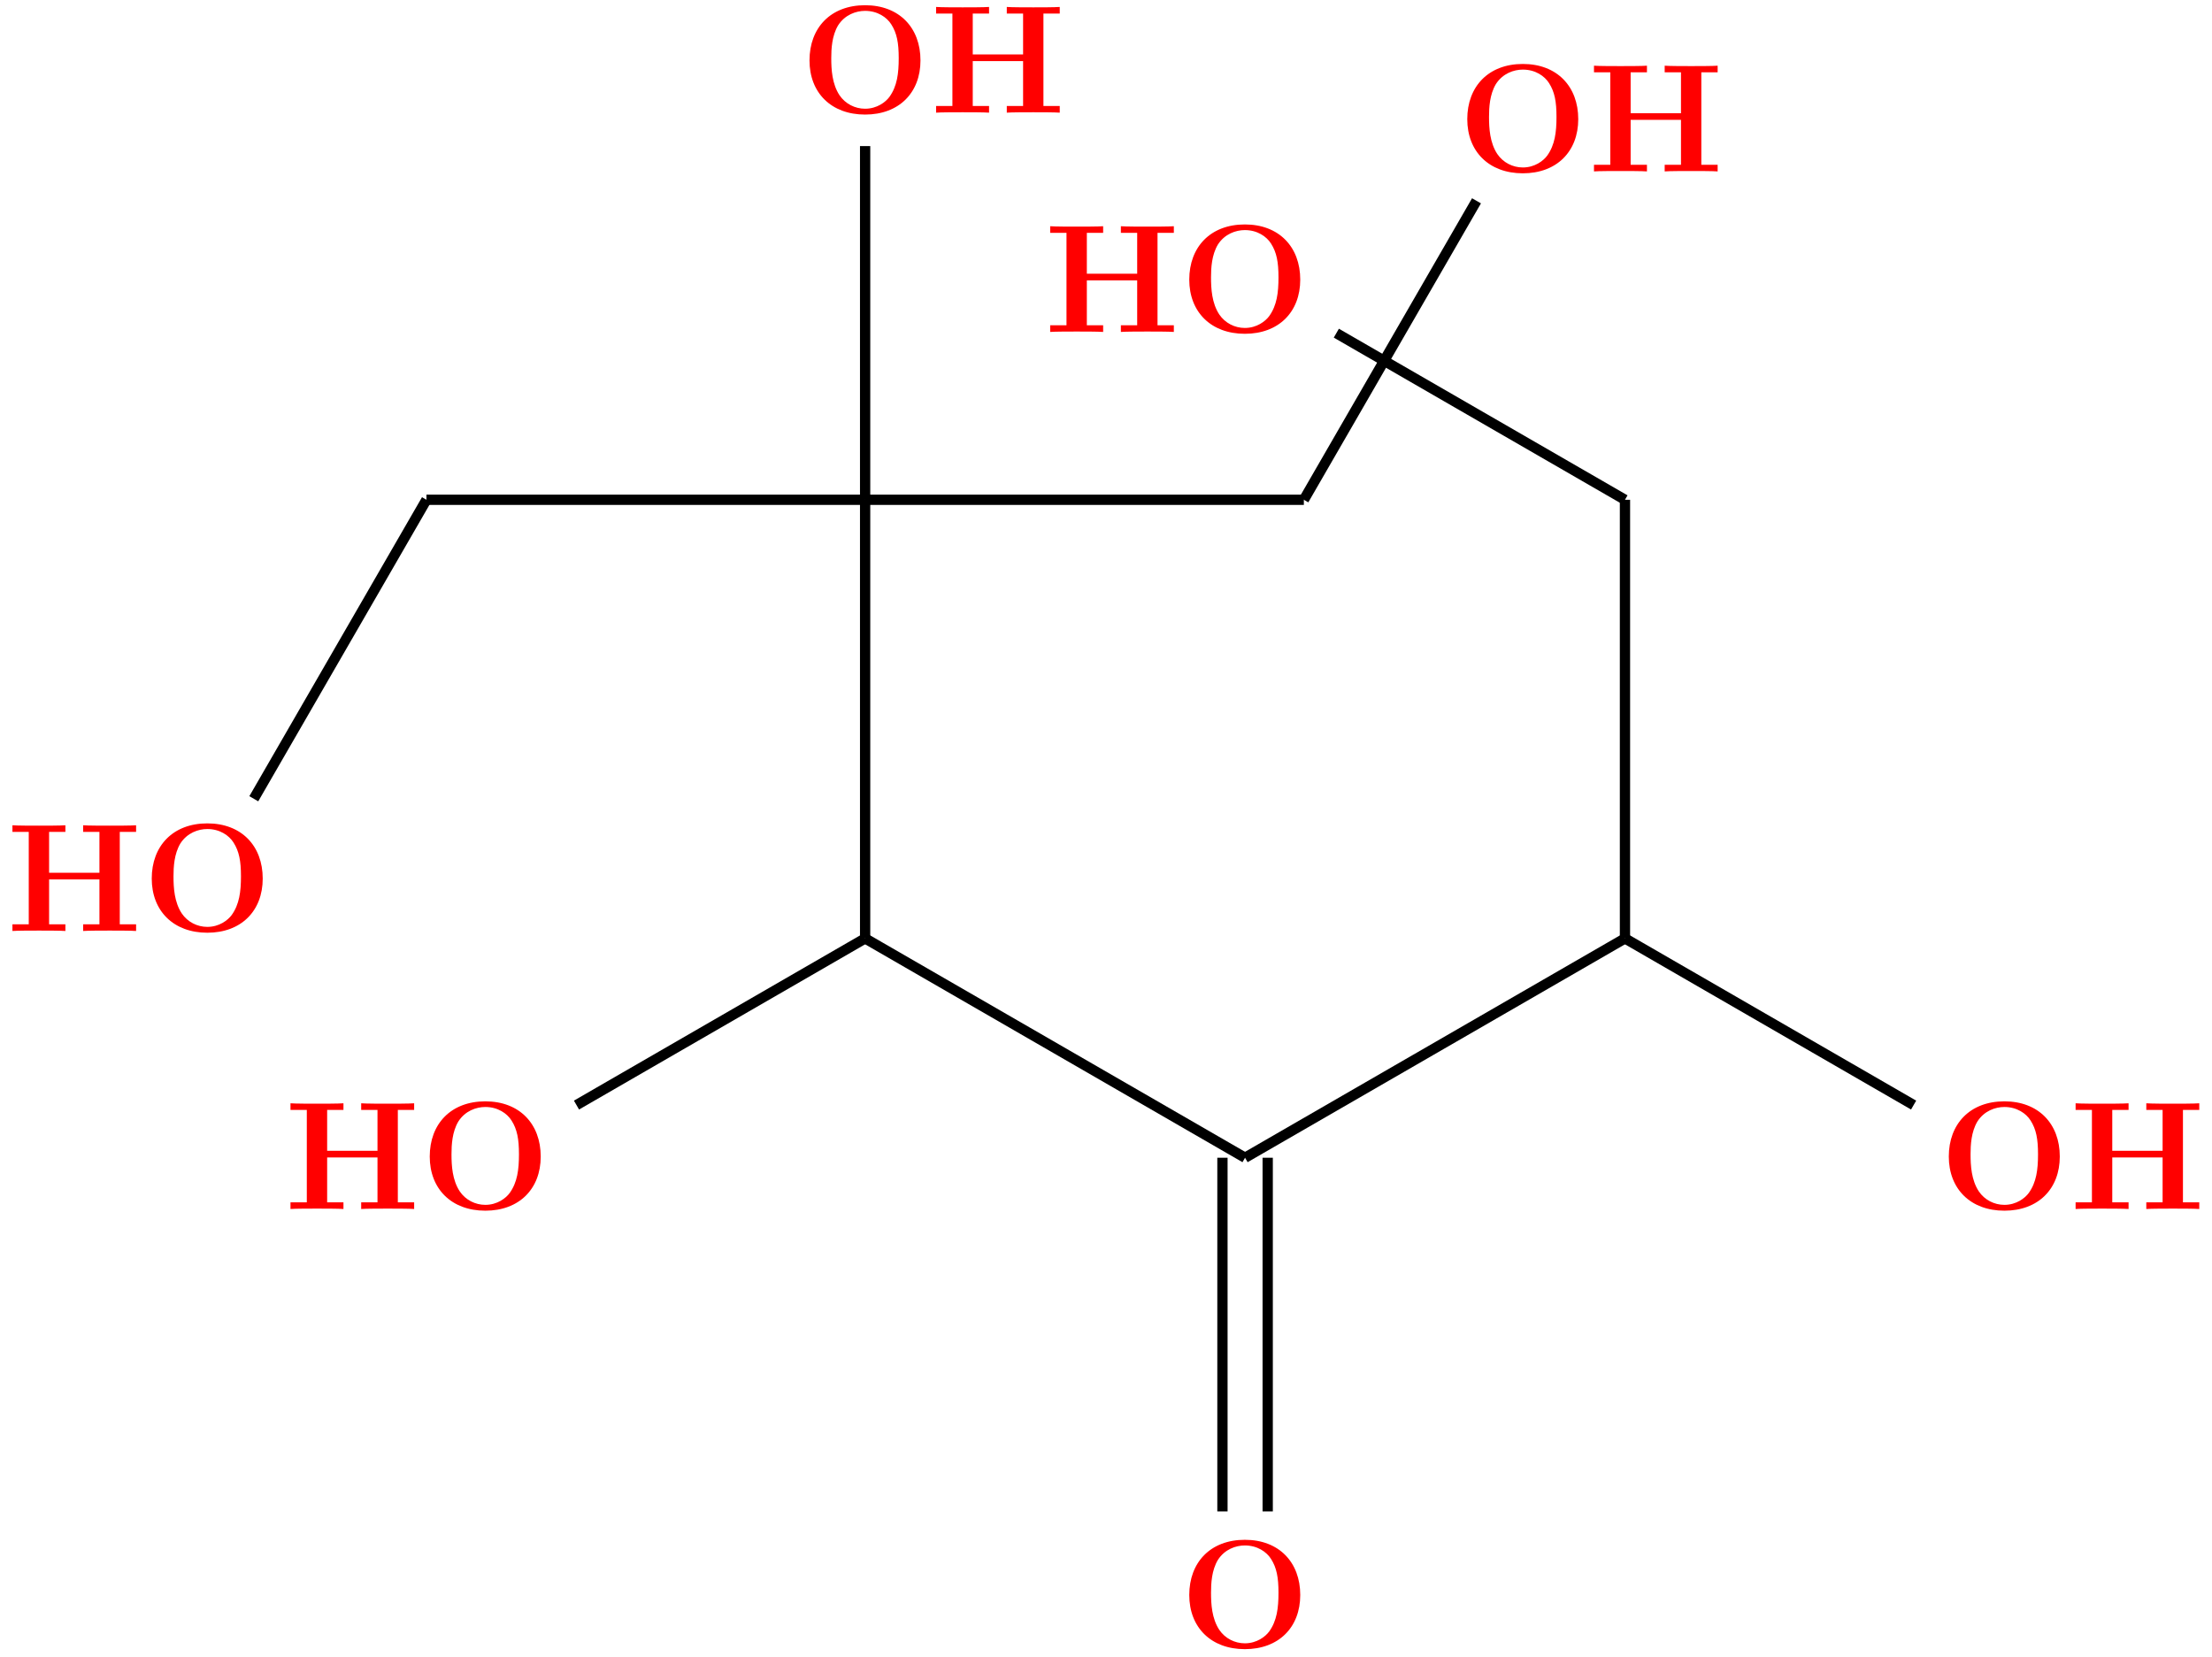 <?xml version="1.0" encoding="UTF-8"?>
<svg xmlns="http://www.w3.org/2000/svg" xmlns:xlink="http://www.w3.org/1999/xlink" width="171.619pt" height="128.584pt" viewBox="0 0 171.619 128.584" version="1.1">
<defs>
<g>
<symbol overflow="visible" id="glyph0-0">
<path style="stroke:none;" d=""/>
</symbol>
<symbol overflow="visible" id="glyph0-1">
<path style="stroke:none;" d="M 9.344 -4.062 C 9.344 -6.594 7.703 -8.344 5.047 -8.344 C 2.375 -8.344 0.734 -6.594 0.734 -4.062 C 0.734 -1.547 2.422 0.141 5.047 0.141 C 7.672 0.141 9.344 -1.547 9.344 -4.062 Z M 5.047 -0.312 C 4.266 -0.312 3.516 -0.688 3.062 -1.359 C 2.484 -2.234 2.422 -3.359 2.422 -4.234 C 2.422 -4.953 2.469 -5.969 2.953 -6.781 C 3.484 -7.609 4.344 -7.906 5.047 -7.906 C 6.016 -7.906 6.734 -7.406 7.078 -6.859 C 7.516 -6.172 7.656 -5.422 7.656 -4.234 C 7.656 -3.047 7.531 -2.062 6.938 -1.234 C 6.641 -0.828 5.969 -0.312 5.047 -0.312 Z M 5.047 -0.312 "/>
</symbol>
<symbol overflow="visible" id="glyph0-2">
<path style="stroke:none;" d="M 8.781 -7.688 L 10.047 -7.688 L 10.047 -8.203 C 9.703 -8.172 8.422 -8.172 8 -8.172 C 7.562 -8.172 6.281 -8.172 5.938 -8.203 L 5.938 -7.688 L 7.203 -7.688 L 7.203 -4.516 L 3.297 -4.516 L 3.297 -7.688 L 4.562 -7.688 L 4.562 -8.203 C 4.219 -8.172 2.938 -8.172 2.516 -8.172 C 2.078 -8.172 0.797 -8.172 0.453 -8.203 L 0.453 -7.688 L 1.719 -7.688 L 1.719 -0.516 L 0.453 -0.516 L 0.453 0 C 0.797 -0.031 2.078 -0.031 2.516 -0.031 C 2.938 -0.031 4.219 -0.031 4.562 0 L 4.562 -0.516 L 3.297 -0.516 L 3.297 -4 L 7.203 -4 L 7.203 -0.516 L 5.938 -0.516 L 5.938 0 C 6.281 -0.031 7.562 -0.031 8 -0.031 C 8.422 -0.031 9.703 -0.031 10.047 0 L 10.047 -0.516 L 8.781 -0.516 Z M 8.781 -7.688 "/>
</symbol>
</g>
</defs>
<g id="surface1">
<g style="fill:rgb(100%,0%,0%);fill-opacity:1;">
  <use xlink:href="#glyph0-1" x="91.536" y="25.76"/>
</g>
<g style="fill:rgb(100%,0%,0%);fill-opacity:1;">
  <use xlink:href="#glyph0-2" x="81.026" y="25.757"/>
</g>
<g style="fill:rgb(100%,0%,0%);fill-opacity:1;">
  <use xlink:href="#glyph0-1" x="150.465" y="93.804"/>
</g>
<g style="fill:rgb(100%,0%,0%);fill-opacity:1;">
  <use xlink:href="#glyph0-2" x="160.584" y="93.814"/>
</g>
<g style="fill:rgb(100%,0%,0%);fill-opacity:1;">
  <use xlink:href="#glyph0-1" x="91.536" y="127.827"/>
</g>
<g style="fill:rgb(100%,0%,0%);fill-opacity:1;">
  <use xlink:href="#glyph0-1" x="32.608" y="93.804"/>
</g>
<g style="fill:rgb(100%,0%,0%);fill-opacity:1;">
  <use xlink:href="#glyph0-2" x="22.085" y="93.814"/>
</g>
<g style="fill:rgb(100%,0%,0%);fill-opacity:1;">
  <use xlink:href="#glyph0-1" x="11.039" y="72.235"/>
</g>
<g style="fill:rgb(100%,0%,0%);fill-opacity:1;">
  <use xlink:href="#glyph0-2" x="0.512" y="72.241"/>
</g>
<g style="fill:rgb(100%,0%,0%);fill-opacity:1;">
  <use xlink:href="#glyph0-1" x="62.072" y="8.749"/>
</g>
<g style="fill:rgb(100%,0%,0%);fill-opacity:1;">
  <use xlink:href="#glyph0-2" x="72.174" y="8.742"/>
</g>
<g style="fill:rgb(100%,0%,0%);fill-opacity:1;">
  <use xlink:href="#glyph0-1" x="113.105" y="13.307"/>
</g>
<g style="fill:rgb(100%,0%,0%);fill-opacity:1;">
  <use xlink:href="#glyph0-2" x="123.217" y="13.301"/>
</g>
<path style="fill:none;stroke-width:0.797;stroke-linecap:butt;stroke-linejoin:miter;stroke:rgb(0%,0%,0%);stroke-opacity:1;stroke-miterlimit:10;" d="M 58.951 0.001 L 36.557 12.93 " transform="matrix(1,0,0,-1,67.123,38.782)"/>
<path style="fill:none;stroke-width:0.797;stroke-linecap:butt;stroke-linejoin:miter;stroke:rgb(0%,0%,0%);stroke-opacity:1;stroke-miterlimit:10;" d="M 81.346 -46.968 L 58.951 -34.034 " transform="matrix(1,0,0,-1,67.123,38.782)"/>
<path style="fill:none;stroke-width:0.797;stroke-linecap:butt;stroke-linejoin:miter;stroke:rgb(0%,0%,0%);stroke-opacity:1;stroke-miterlimit:10;" d="M 58.951 -34.034 L 58.951 0.001 " transform="matrix(1,0,0,-1,67.123,38.782)"/>
<path style="fill:none;stroke-width:0.797;stroke-linecap:butt;stroke-linejoin:miter;stroke:rgb(0%,0%,0%);stroke-opacity:1;stroke-miterlimit:10;" d="M 29.475 -51.054 L 58.951 -34.034 " transform="matrix(1,0,0,-1,67.123,38.782)"/>
<path style="fill:none;stroke-width:0.797;stroke-linecap:butt;stroke-linejoin:miter;stroke:rgb(0%,0%,0%);stroke-opacity:1;stroke-miterlimit:10;" d="M -22.396 -46.968 L -0.002 -34.034 " transform="matrix(1,0,0,-1,67.123,38.782)"/>
<path style="fill:none;stroke-width:0.797;stroke-linecap:butt;stroke-linejoin:miter;stroke:rgb(0%,0%,0%);stroke-opacity:1;stroke-miterlimit:10;" d="M -34.037 0.001 L -47.432 -23.198 " transform="matrix(1,0,0,-1,67.123,38.782)"/>
<path style="fill:none;stroke-width:0.797;stroke-linecap:butt;stroke-linejoin:miter;stroke:rgb(0%,0%,0%);stroke-opacity:1;stroke-miterlimit:10;" d="M 34.037 0.001 L -0.002 0.001 " transform="matrix(1,0,0,-1,67.123,38.782)"/>
<path style="fill:none;stroke-width:0.797;stroke-linecap:butt;stroke-linejoin:miter;stroke:rgb(0%,0%,0%);stroke-opacity:1;stroke-miterlimit:10;" d="M 47.432 23.2 L 34.037 0.001 " transform="matrix(1,0,0,-1,67.123,38.782)"/>
<path style="fill:none;stroke-width:0.797;stroke-linecap:butt;stroke-linejoin:miter;stroke:rgb(0%,0%,0%);stroke-opacity:1;stroke-miterlimit:10;" d="M -0.002 0.001 L -34.037 0.001 " transform="matrix(1,0,0,-1,67.123,38.782)"/>
<path style="fill:none;stroke-width:0.797;stroke-linecap:butt;stroke-linejoin:miter;stroke:rgb(0%,0%,0%);stroke-opacity:1;stroke-miterlimit:10;" d="M -0.002 -34.034 L 29.475 -51.054 " transform="matrix(1,0,0,-1,67.123,38.782)"/>
<path style="fill:none;stroke-width:0.797;stroke-linecap:butt;stroke-linejoin:miter;stroke:rgb(0%,0%,0%);stroke-opacity:1;stroke-miterlimit:10;" d="M -0.002 -34.034 L -0.002 0.001 " transform="matrix(1,0,0,-1,67.123,38.782)"/>
<path style="fill:none;stroke-width:0.797;stroke-linecap:butt;stroke-linejoin:miter;stroke:rgb(0%,0%,0%);stroke-opacity:1;stroke-miterlimit:10;" d="M 31.232 -51.054 L 31.232 -78.499 " transform="matrix(1,0,0,-1,67.123,38.782)"/>
<path style="fill:none;stroke-width:0.797;stroke-linecap:butt;stroke-linejoin:miter;stroke:rgb(0%,0%,0%);stroke-opacity:1;stroke-miterlimit:10;" d="M 27.721 -51.054 L 27.721 -78.499 " transform="matrix(1,0,0,-1,67.123,38.782)"/>
<path style="fill:none;stroke-width:0.797;stroke-linecap:butt;stroke-linejoin:miter;stroke:rgb(0%,0%,0%);stroke-opacity:1;stroke-miterlimit:10;" d="M -0.002 27.446 L -0.002 0.001 " transform="matrix(1,0,0,-1,67.123,38.782)"/>
</g>
</svg>
